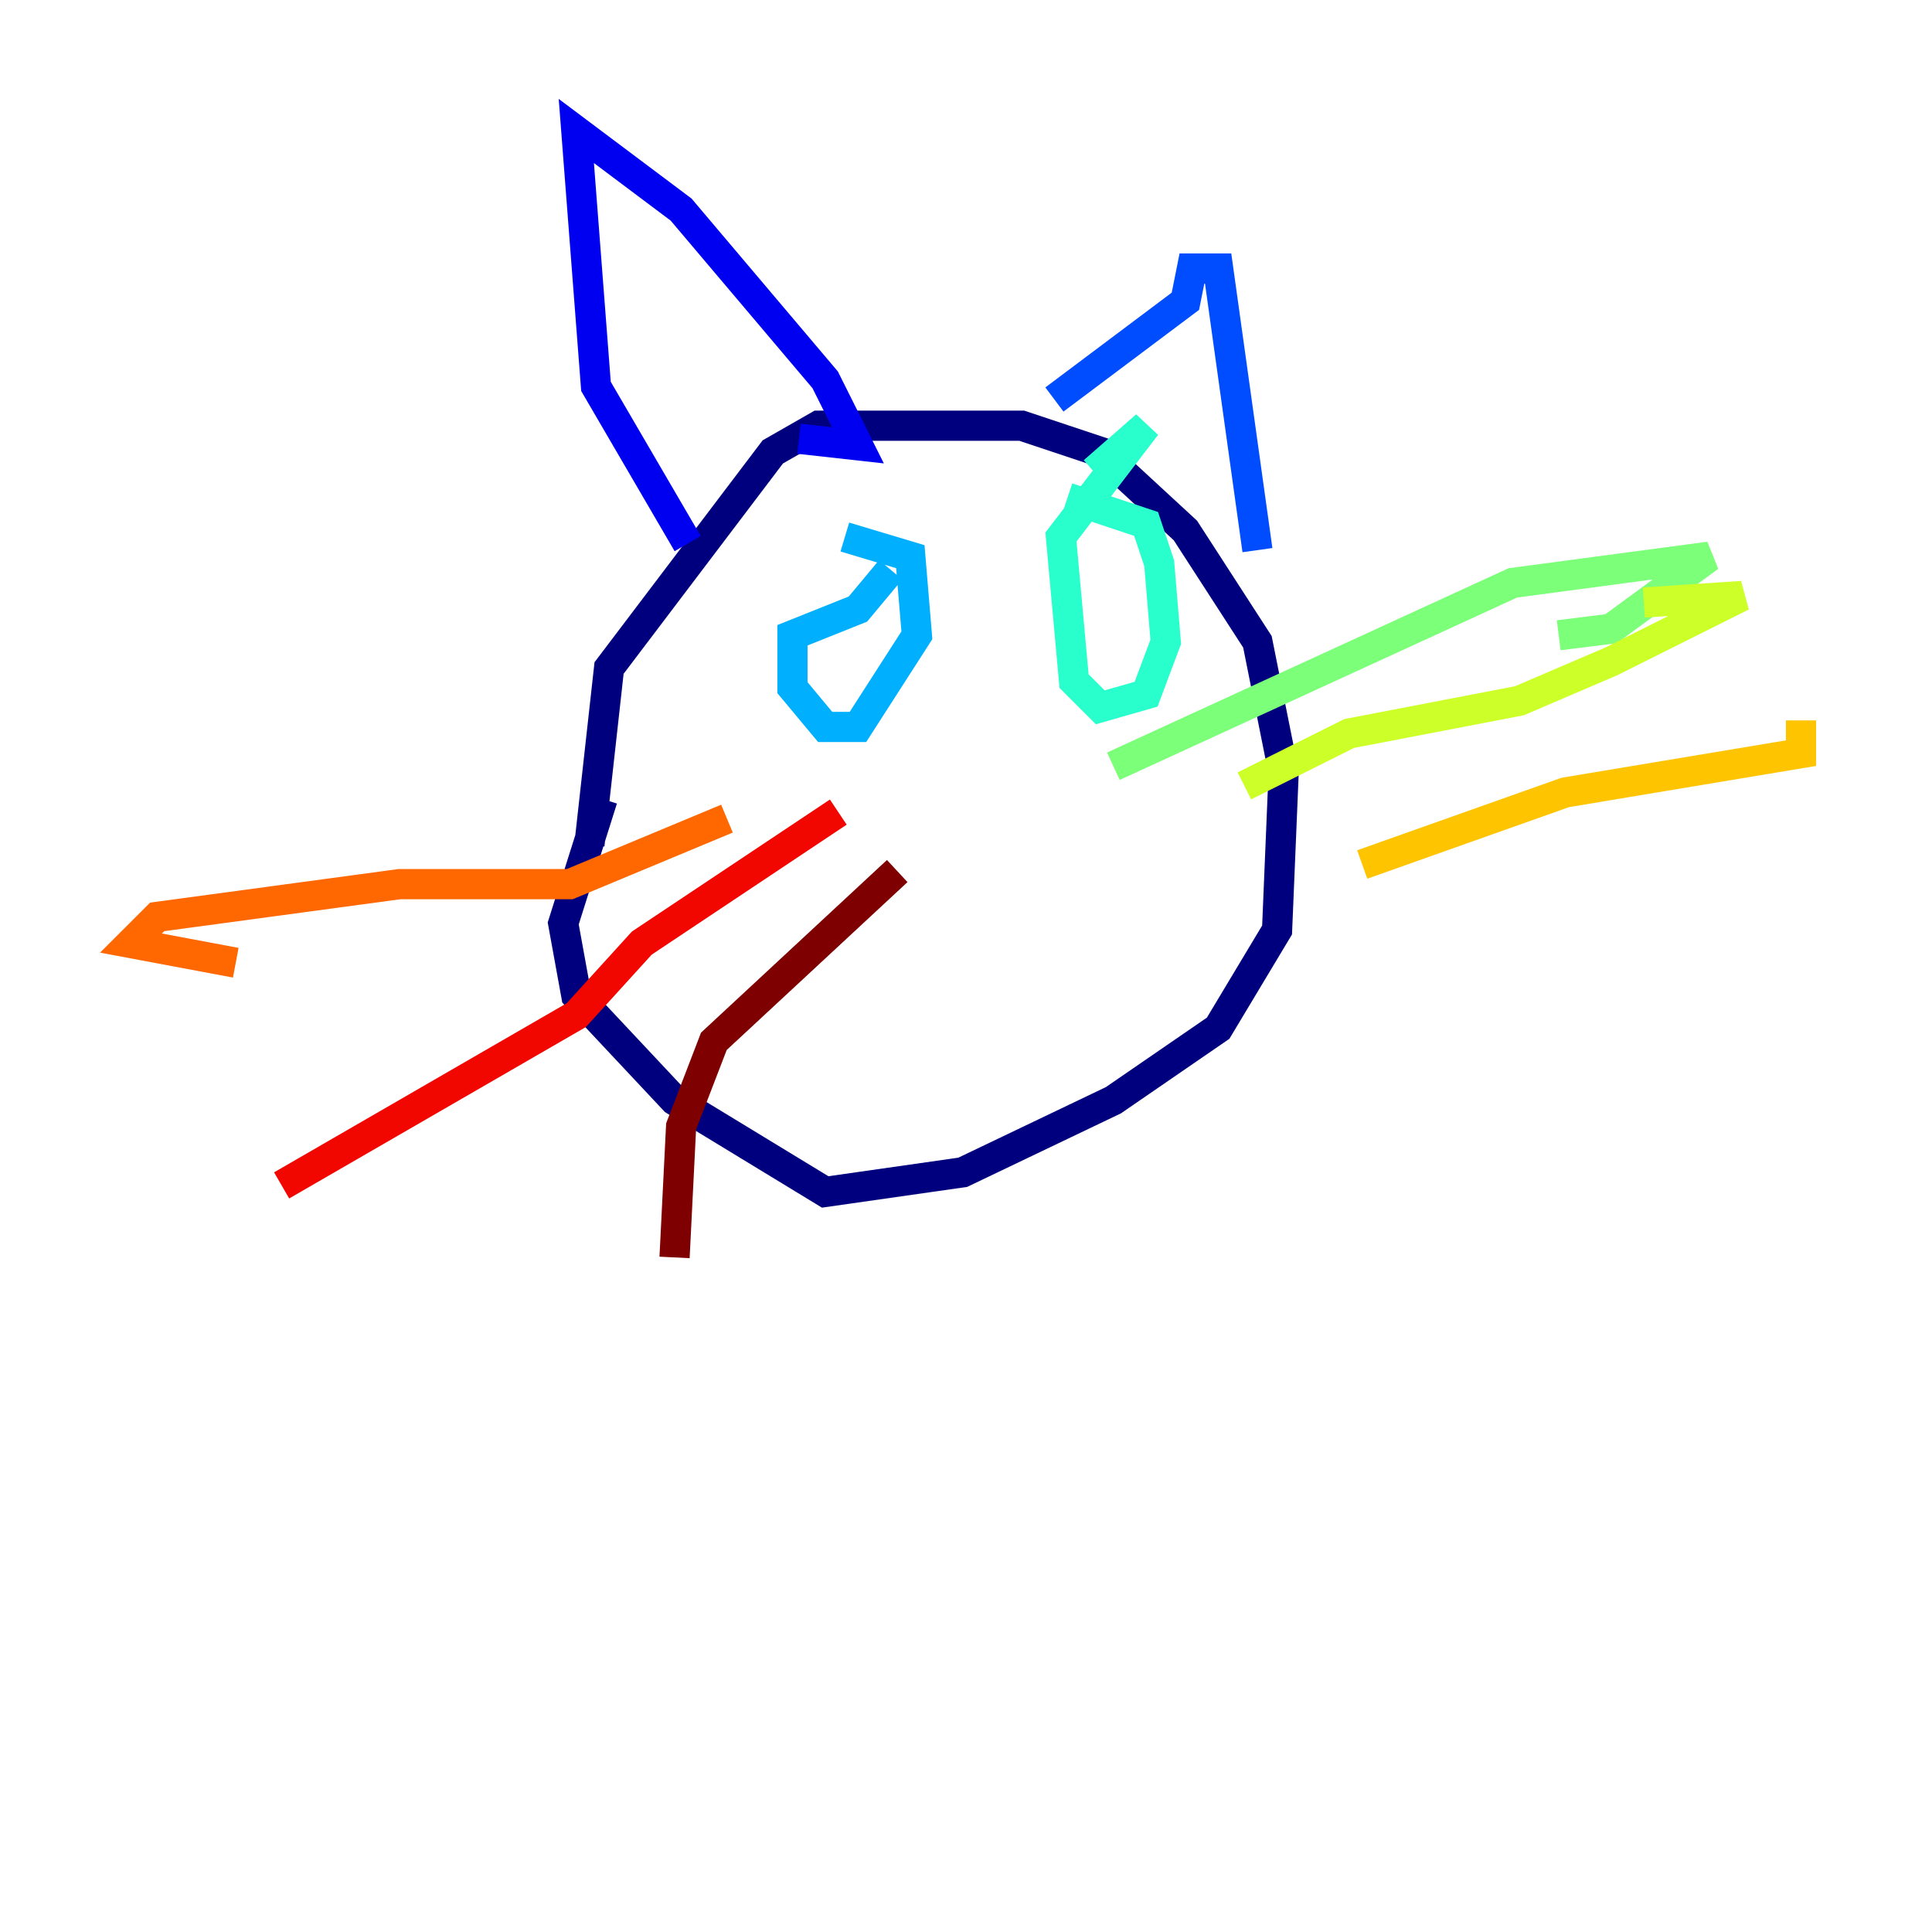 <?xml version="1.0" encoding="utf-8" ?>
<svg baseProfile="tiny" height="128" version="1.2" viewBox="0,0,128,128" width="128" xmlns="http://www.w3.org/2000/svg" xmlns:ev="http://www.w3.org/2001/xml-events" xmlns:xlink="http://www.w3.org/1999/xlink"><defs /><polyline fill="none" points="39.051,55.973 40.352,44.258 51.2,29.939 54.237,28.203 67.688,28.203 72.895,29.939 78.536,35.146 83.308,42.522 85.044,51.2 84.61,61.614 80.705,68.122 73.763,72.895 63.783,77.668 54.671,78.969 44.691,72.895 38.183,65.953 37.315,61.18 39.919,52.936" stroke="#00007f" stroke-width="2" /><polyline fill="none" points="45.559,36.014 39.485,25.6 38.183,8.678 45.125,13.885 54.671,25.166 56.841,29.505 52.936,29.071" stroke="#0000f1" stroke-width="2" /><polyline fill="none" points="69.858,26.468 78.536,19.959 78.969,17.79 80.705,17.79 83.308,36.447" stroke="#004cff" stroke-width="2" /><polyline fill="none" points="55.973,35.58 60.312,36.881 60.746,42.088 56.841,48.163 54.671,48.163 52.502,45.559 52.502,42.088 56.841,40.352 59.01,37.749" stroke="#00b0ff" stroke-width="2" /><polyline fill="none" points="70.725,32.976 75.932,34.712 76.8,37.315 77.234,42.522 75.932,45.993 72.895,46.861 71.159,45.125 70.291,35.58 75.932,28.203 72.461,31.241" stroke="#29ffcd" stroke-width="2" /><polyline fill="none" points="73.763,50.766 100.231,38.617 113.248,36.881 106.739,41.654 103.268,42.088" stroke="#7cff79" stroke-width="2" /><polyline fill="none" points="82.441,52.068 89.383,48.597 100.664,46.427 106.739,43.824 115.417,39.485 108.909,39.919" stroke="#cdff29" stroke-width="2" /><polyline fill="none" points="90.251,57.275 103.702,52.502 119.322,49.898 119.322,47.729" stroke="#ffc400" stroke-width="2" /><polyline fill="none" points="48.163,54.237 37.749,58.576 26.468,58.576 10.414,60.746 8.678,62.481 15.62,63.783" stroke="#ff6700" stroke-width="2" /><polyline fill="none" points="55.539,53.803 42.522,62.481 38.183,67.254 18.658,78.536" stroke="#f10700" stroke-width="2" /><polyline fill="none" points="59.444,57.709 47.295,68.99 45.125,74.63 44.691,83.308" stroke="#7f0000" stroke-width="2" /></svg>